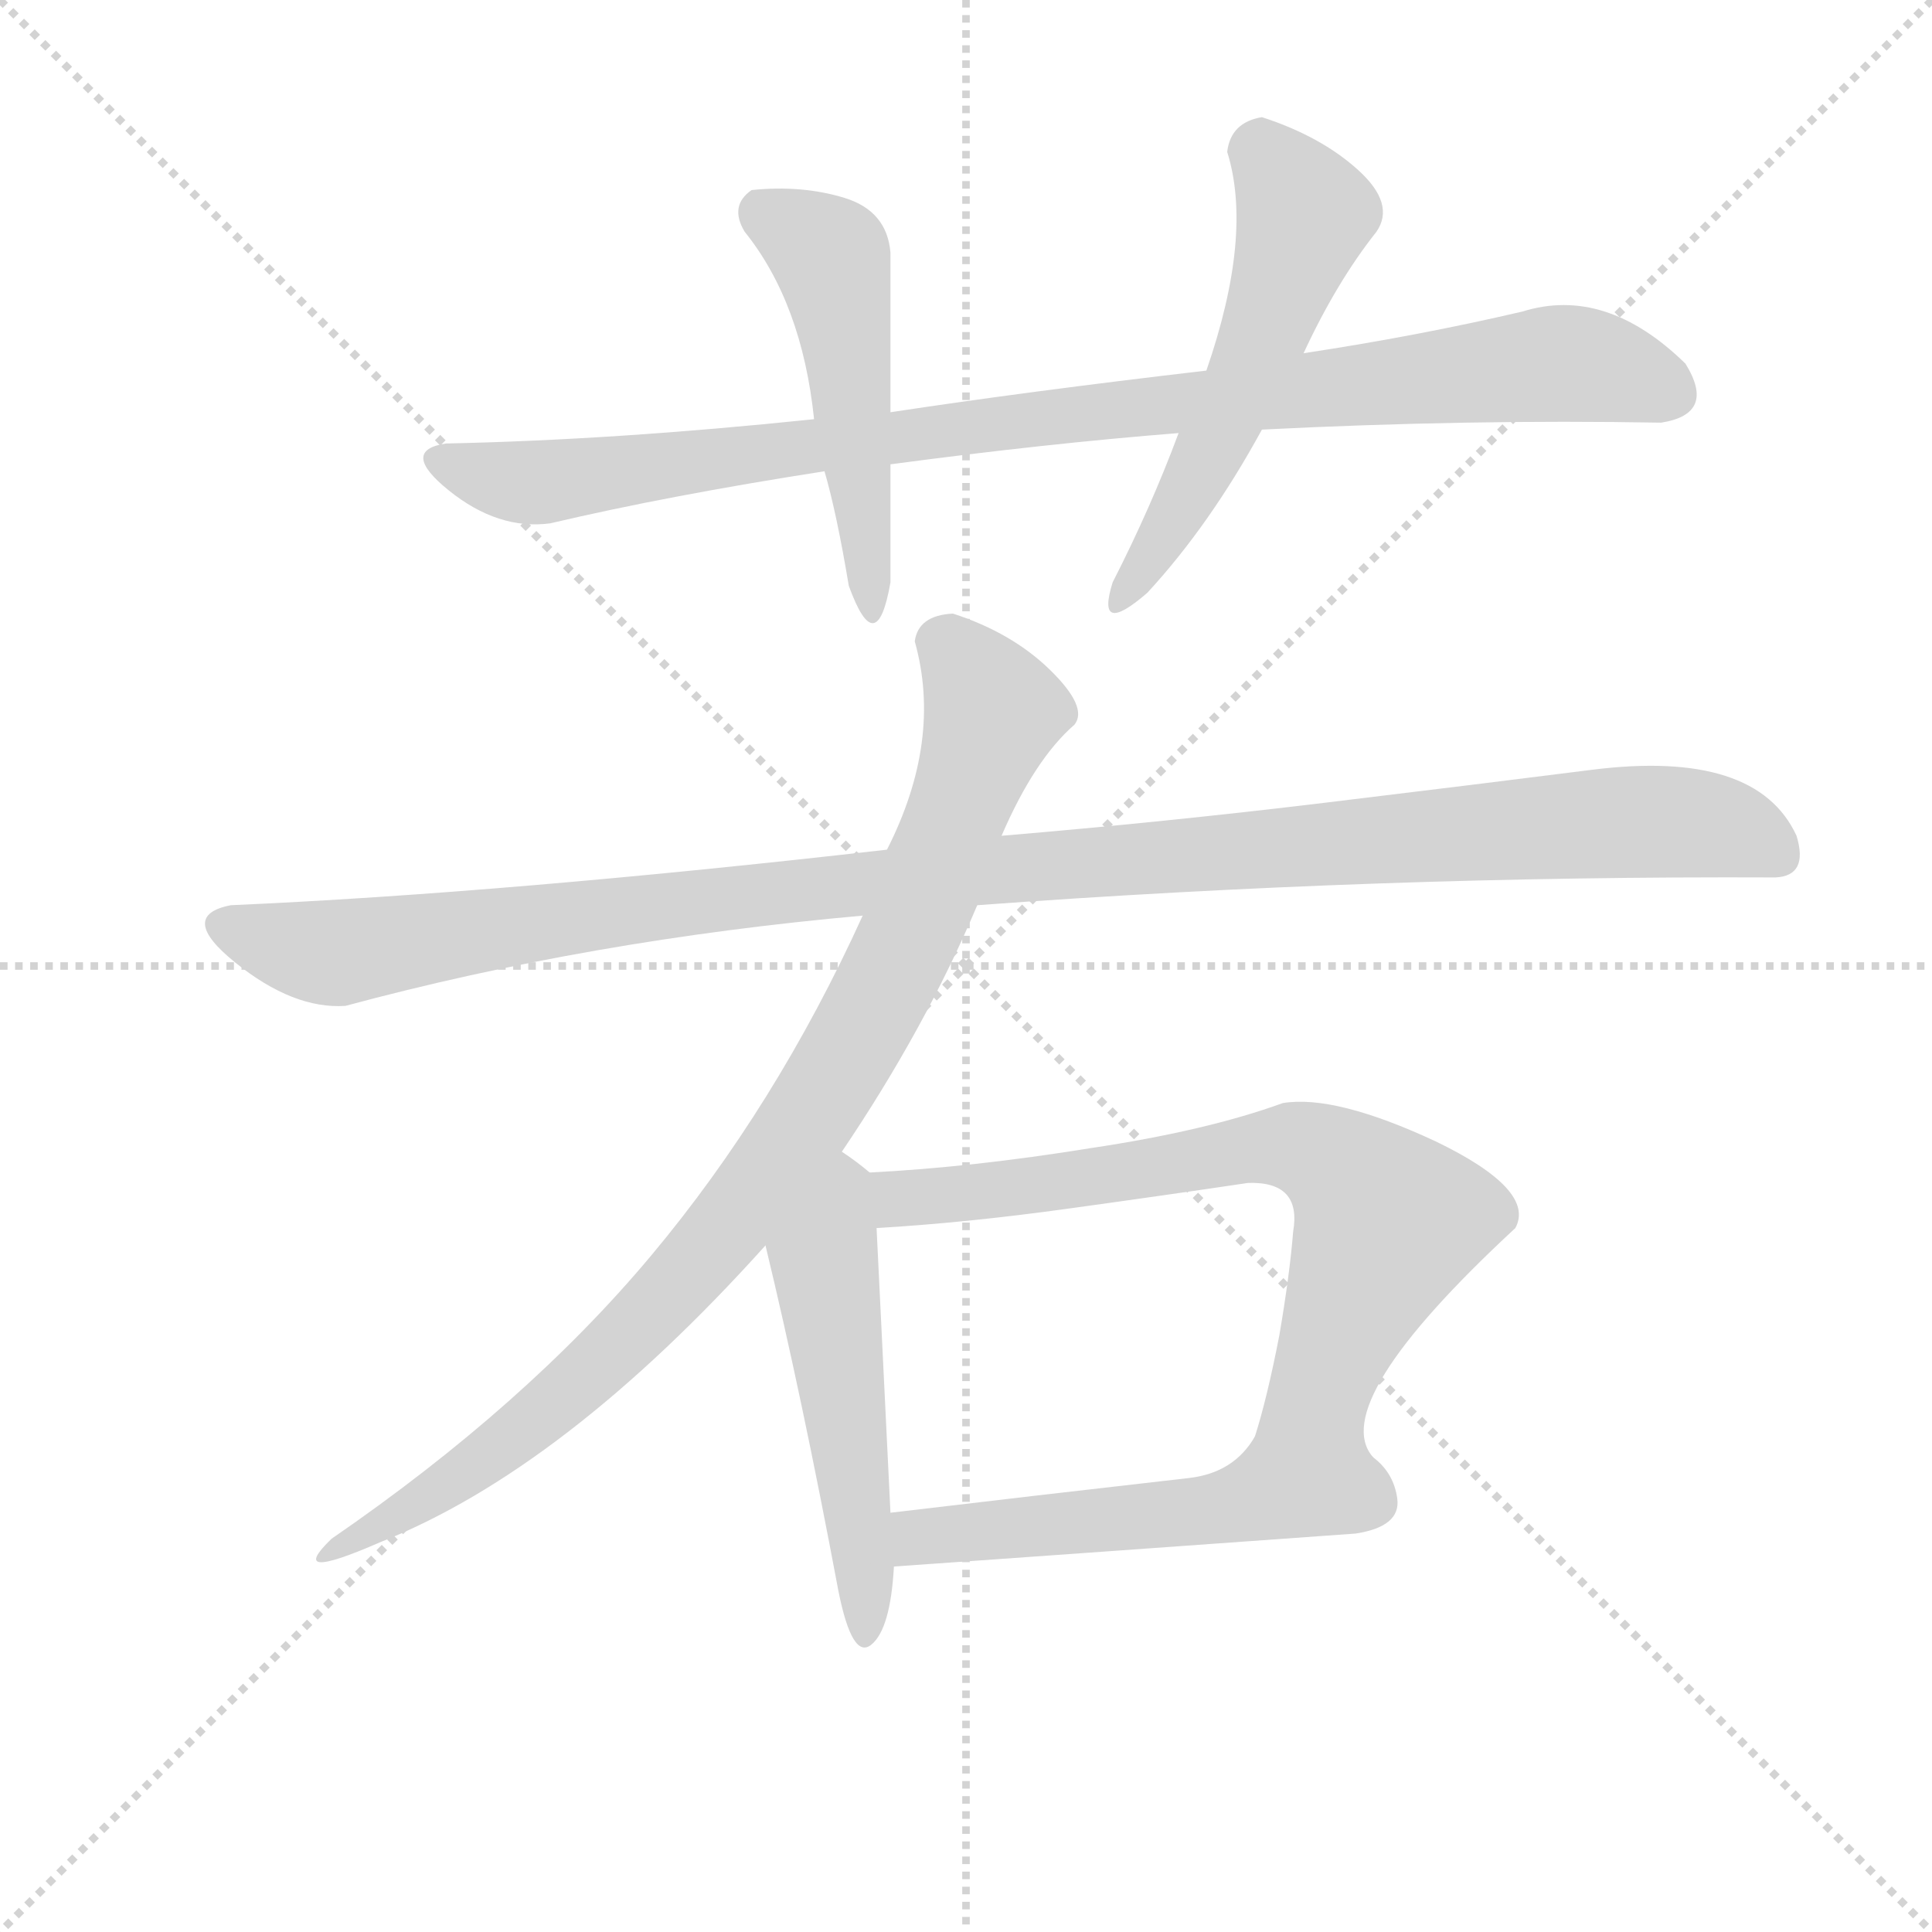 <svg version="1.1" viewBox="0 0 1024 1024" xmlns="http://www.w3.org/2000/svg">
  <g stroke="lightgray" stroke-dasharray="1,1" stroke-width="1" transform="scale(4, 4)">
    <line x1="0" y1="0" x2="256" y2="256"></line>
    <line x1="256" y1="0" x2="0" y2="256"></line>
    <line x1="128" y1="0" x2="128" y2="256"></line>
    <line x1="0" y1="128" x2="256" y2="128"></line>
  </g>
<g transform="scale(0.92, -0.92) translate(60, -900)">
   <style type="text/css">
    @keyframes keyframes0 {
      from {
       stroke: blue;
       stroke-dashoffset: 965;
       stroke-width: 128;
       }
       76% {
       animation-timing-function: step-end;
       stroke: blue;
       stroke-dashoffset: 0;
       stroke-width: 128;
       }
       to {
       stroke: black;
       stroke-width: 1024;
       }
       }
       #make-me-a-hanzi-animation-0 {
         animation: keyframes0 1.035s both;
         animation-delay: 0s;
         animation-timing-function: linear;
       }
    @keyframes keyframes1 {
      from {
       stroke: blue;
       stroke-dashoffset: 499;
       stroke-width: 128;
       }
       62% {
       animation-timing-function: step-end;
       stroke: blue;
       stroke-dashoffset: 0;
       stroke-width: 128;
       }
       to {
       stroke: black;
       stroke-width: 1024;
       }
       }
       #make-me-a-hanzi-animation-1 {
         animation: keyframes1 0.656s both;
         animation-delay: 1.035s;
         animation-timing-function: linear;
       }
    @keyframes keyframes2 {
      from {
       stroke: blue;
       stroke-dashoffset: 542;
       stroke-width: 128;
       }
       64% {
       animation-timing-function: step-end;
       stroke: blue;
       stroke-dashoffset: 0;
       stroke-width: 128;
       }
       to {
       stroke: black;
       stroke-width: 1024;
       }
       }
       #make-me-a-hanzi-animation-2 {
         animation: keyframes2 0.691s both;
         animation-delay: 1.691s;
         animation-timing-function: linear;
       }
    @keyframes keyframes3 {
      from {
       stroke: blue;
       stroke-dashoffset: 1158;
       stroke-width: 128;
       }
       79% {
       animation-timing-function: step-end;
       stroke: blue;
       stroke-dashoffset: 0;
       stroke-width: 128;
       }
       to {
       stroke: black;
       stroke-width: 1024;
       }
       }
       #make-me-a-hanzi-animation-3 {
         animation: keyframes3 1.192s both;
         animation-delay: 2.382s;
         animation-timing-function: linear;
       }
    @keyframes keyframes4 {
      from {
       stroke: blue;
       stroke-dashoffset: 922;
       stroke-width: 128;
       }
       75% {
       animation-timing-function: step-end;
       stroke: blue;
       stroke-dashoffset: 0;
       stroke-width: 128;
       }
       to {
       stroke: black;
       stroke-width: 1024;
       }
       }
       #make-me-a-hanzi-animation-4 {
         animation: keyframes4 1s both;
         animation-delay: 3.575s;
         animation-timing-function: linear;
       }
    @keyframes keyframes5 {
      from {
       stroke: blue;
       stroke-dashoffset: 527;
       stroke-width: 128;
       }
       63% {
       animation-timing-function: step-end;
       stroke: blue;
       stroke-dashoffset: 0;
       stroke-width: 128;
       }
       to {
       stroke: black;
       stroke-width: 1024;
       }
       }
       #make-me-a-hanzi-animation-5 {
         animation: keyframes5 0.679s both;
         animation-delay: 4.575s;
         animation-timing-function: linear;
       }
    @keyframes keyframes6 {
      from {
       stroke: blue;
       stroke-dashoffset: 712;
       stroke-width: 128;
       }
       70% {
       animation-timing-function: step-end;
       stroke: blue;
       stroke-dashoffset: 0;
       stroke-width: 128;
       }
       to {
       stroke: black;
       stroke-width: 1024;
       }
       }
       #make-me-a-hanzi-animation-6 {
         animation: keyframes6 0.829s both;
         animation-delay: 5.254s;
         animation-timing-function: linear;
       }
    @keyframes keyframes7 {
      from {
       stroke: blue;
       stroke-dashoffset: 524;
       stroke-width: 128;
       }
       63% {
       animation-timing-function: step-end;
       stroke: blue;
       stroke-dashoffset: 0;
       stroke-width: 128;
       }
       to {
       stroke: black;
       stroke-width: 1024;
       }
       }
       #make-me-a-hanzi-animation-7 {
         animation: keyframes7 0.676s both;
         animation-delay: 6.083s;
         animation-timing-function: linear;
       }
</style>
<path d="M 635.0 686.5 Q 532.0 674.5 453.0 662.5 L 409.0 658.5 Q 294.0 646.5 197.0 644.5 Q 170.0 640.5 198.5 617.5 Q 227.0 594.5 257.0 598.5 Q 325.0 614.5 415.0 628.5 L 453.0 632.5 Q 543.0 644.5 619.0 650.5 L 667.0 652.5 Q 786.0 658.5 897.0 656.5 Q 929.0 661.5 911.0 690.5 Q 865.0 735.5 817.0 720.5 Q 757.0 706.5 691.0 696.5 L 635.0 686.5 Z" fill="lightgray"></path> 
<path d="M 453.0 662.5 L 453.0 754.5 Q 451.0 778.5 426.5 786.0 Q 402.0 793.5 373.0 790.5 Q 360.0 781.5 369.0 766.5 Q 402.0 725.5 409.0 658.5 L 415.0 628.5 Q 422.0 604.5 429.0 562.5 Q 445.0 518.5 453.0 564.5 L 453.0 632.5 L 453.0 662.5 Z" fill="lightgray"></path> 
<path d="M 667.0 832.5 Q 649.0 829.5 647.0 812.5 Q 662.0 764.5 635.0 686.5 L 619.0 650.5 Q 603.0 607.5 581.0 564.5 Q 571.0 532.5 601.0 558.5 Q 637.0 597.5 667.0 652.5 L 691.0 696.5 Q 710.0 737.5 733.0 766.5 Q 744.0 782.5 722.5 802.0 Q 701.0 821.5 667.0 832.5 Z" fill="lightgray"></path> 
<path d="M 503.0 378.5 Q 734.0 395.5 963.0 394.5 Q 982.0 395.5 975.0 418.5 Q 952.0 468.5 857.0 456.5 Q 794.0 448.5 703.0 437.5 Q 612.0 426.5 517.0 418.5 L 451.0 410.5 Q 232.0 385.5 73.0 378.5 Q 42.0 372.5 75.5 345.5 Q 109.0 318.5 139.0 320.5 Q 280.0 358.5 437.0 372.5 L 503.0 378.5 Z" fill="lightgray"></path> 
<path d="M 425.0 236.5 Q 473.0 307.5 503.0 378.5 L 517.0 418.5 Q 536.0 462.5 559.0 482.5 Q 567.0 492.5 545.0 514.0 Q 523.0 535.5 489.0 546.5 Q 469.0 545.5 467.0 530.5 Q 483.0 473.5 451.0 410.5 L 437.0 372.5 Q 387.0 262.5 315.0 176.5 Q 243.0 90.5 131.0 13.5 Q 104.0 -12.5 159.0 11.5 Q 265.0 53.5 381.0 182.5 L 425.0 236.5 Z" fill="lightgray"></path> 
<path d="M 441.0 224.5 Q 434.0 230.5 425.0 236.5 C 400.0 253.5 374.0 211.5 381.0 182.5 Q 402.0 95.5 423.0 -16.5 Q 431.0 -56.5 442.0 -47.5 Q 453.0 -38.5 455.0 -2.5 L 453.0 28.5 Q 449.0 110.5 445.0 192.5 C 444.0 222.5 444.0 222.5 441.0 224.5 Z" fill="lightgray"></path> 
<path d="M 731.0 60.5 Q 704.0 91.5 813.0 192.5 Q 825.0 214.5 767.0 242.5 Q 709.0 269.5 679.0 264.5 Q 635.0 248.5 568.0 238.5 Q 500.0 227.5 441.0 224.5 C 411.0 222.5 415.0 190.5 445.0 192.5 Q 496.0 195.5 554.0 203.5 Q 612.0 211.5 659.0 218.5 Q 690.0 219.5 685.0 190.5 Q 683.0 165.5 677.0 130.5 Q 670.0 94.5 663.0 72.5 C 655.0 43.5 741.0 32.5 731.0 60.5 Z" fill="lightgray"></path> 
<path d="M 455.0 -2.5 Q 568.0 5.5 721.0 16.5 Q 747.0 20.5 745.0 36.5 Q 743.0 51.5 731.0 60.5 C 710.0 81.5 680.0 97.5 663.0 72.5 Q 651.0 51.5 625.0 48.5 Q 537.0 38.5 453.0 28.5 C 423.0 24.5 425.0 -4.5 455.0 -2.5 Z" fill="lightgray"></path> 
      <clipPath id="make-me-a-hanzi-clip-0">
      <path d="M 635.0 686.5 Q 532.0 674.5 453.0 662.5 L 409.0 658.5 Q 294.0 646.5 197.0 644.5 Q 170.0 640.5 198.5 617.5 Q 227.0 594.5 257.0 598.5 Q 325.0 614.5 415.0 628.5 L 453.0 632.5 Q 543.0 644.5 619.0 650.5 L 667.0 652.5 Q 786.0 658.5 897.0 656.5 Q 929.0 661.5 911.0 690.5 Q 865.0 735.5 817.0 720.5 Q 757.0 706.5 691.0 696.5 L 635.0 686.5 Z" fill="lightgray"></path>
      </clipPath>
      <path clip-path="url(#make-me-a-hanzi-clip-0)" d="M 197.0 630.5 L 258.0 622.5 L 579.0 664.5 L 839.0 690.5 L 899.0 674.5 " fill="none" id="make-me-a-hanzi-animation-0" stroke-dasharray="837 1674" stroke-linecap="round"></path>

      <clipPath id="make-me-a-hanzi-clip-1">
      <path d="M 453.0 662.5 L 453.0 754.5 Q 451.0 778.5 426.5 786.0 Q 402.0 793.5 373.0 790.5 Q 360.0 781.5 369.0 766.5 Q 402.0 725.5 409.0 658.5 L 415.0 628.5 Q 422.0 604.5 429.0 562.5 Q 445.0 518.5 453.0 564.5 L 453.0 632.5 L 453.0 662.5 Z" fill="lightgray"></path>
      </clipPath>
      <path clip-path="url(#make-me-a-hanzi-clip-1)" d="M 381.0 776.5 L 413.0 757.5 L 420.0 746.5 L 442.0 555.5 " fill="none" id="make-me-a-hanzi-animation-1" stroke-dasharray="371 742" stroke-linecap="round"></path>

      <clipPath id="make-me-a-hanzi-clip-2">
      <path d="M 667.0 832.5 Q 649.0 829.5 647.0 812.5 Q 662.0 764.5 635.0 686.5 L 619.0 650.5 Q 603.0 607.5 581.0 564.5 Q 571.0 532.5 601.0 558.5 Q 637.0 597.5 667.0 652.5 L 691.0 696.5 Q 710.0 737.5 733.0 766.5 Q 744.0 782.5 722.5 802.0 Q 701.0 821.5 667.0 832.5 Z" fill="lightgray"></path>
      </clipPath>
      <path clip-path="url(#make-me-a-hanzi-clip-2)" d="M 668.0 811.5 L 691.0 772.5 L 657.0 679.5 L 589.0 555.5 " fill="none" id="make-me-a-hanzi-animation-2" stroke-dasharray="414 828" stroke-linecap="round"></path>

      <clipPath id="make-me-a-hanzi-clip-3">
      <path d="M 503.0 378.5 Q 734.0 395.5 963.0 394.5 Q 982.0 395.5 975.0 418.5 Q 952.0 468.5 857.0 456.5 Q 794.0 448.5 703.0 437.5 Q 612.0 426.5 517.0 418.5 L 451.0 410.5 Q 232.0 385.5 73.0 378.5 Q 42.0 372.5 75.5 345.5 Q 109.0 318.5 139.0 320.5 Q 280.0 358.5 437.0 372.5 L 503.0 378.5 Z" fill="lightgray"></path>
      </clipPath>
      <path clip-path="url(#make-me-a-hanzi-clip-3)" d="M 70.0 367.5 L 108.0 354.5 L 139.0 351.5 L 486.0 396.5 L 871.0 426.5 L 930.0 423.5 L 963.0 409.5 " fill="none" id="make-me-a-hanzi-animation-3" stroke-dasharray="1030 2060" stroke-linecap="round"></path>

      <clipPath id="make-me-a-hanzi-clip-4">
      <path d="M 425.0 236.5 Q 473.0 307.5 503.0 378.5 L 517.0 418.5 Q 536.0 462.5 559.0 482.5 Q 567.0 492.5 545.0 514.0 Q 523.0 535.5 489.0 546.5 Q 469.0 545.5 467.0 530.5 Q 483.0 473.5 451.0 410.5 L 437.0 372.5 Q 387.0 262.5 315.0 176.5 Q 243.0 90.5 131.0 13.5 Q 104.0 -12.5 159.0 11.5 Q 265.0 53.5 381.0 182.5 L 425.0 236.5 Z" fill="lightgray"></path>
      </clipPath>
      <path clip-path="url(#make-me-a-hanzi-clip-4)" d="M 486.0 527.5 L 512.0 489.5 L 463.0 358.5 L 407.0 257.5 L 310.0 138.5 L 217.0 57.5 L 156.0 22.5 L 145.0 8.5 " fill="none" id="make-me-a-hanzi-animation-4" stroke-dasharray="794 1588" stroke-linecap="round"></path>

      <clipPath id="make-me-a-hanzi-clip-5">
      <path d="M 441.0 224.5 Q 434.0 230.5 425.0 236.5 C 400.0 253.5 374.0 211.5 381.0 182.5 Q 402.0 95.5 423.0 -16.5 Q 431.0 -56.5 442.0 -47.5 Q 453.0 -38.5 455.0 -2.5 L 453.0 28.5 Q 449.0 110.5 445.0 192.5 C 444.0 222.5 444.0 222.5 441.0 224.5 Z" fill="lightgray"></path>
      </clipPath>
      <path clip-path="url(#make-me-a-hanzi-clip-5)" d="M 425.0 227.5 L 428.0 216.5 L 415.0 174.5 L 440.0 -11.5 L 438.0 -39.5 " fill="none" id="make-me-a-hanzi-animation-5" stroke-dasharray="399 798" stroke-linecap="round"></path>

      <clipPath id="make-me-a-hanzi-clip-6">
      <path d="M 731.0 60.5 Q 704.0 91.5 813.0 192.5 Q 825.0 214.5 767.0 242.5 Q 709.0 269.5 679.0 264.5 Q 635.0 248.5 568.0 238.5 Q 500.0 227.5 441.0 224.5 C 411.0 222.5 415.0 190.5 445.0 192.5 Q 496.0 195.5 554.0 203.5 Q 612.0 211.5 659.0 218.5 Q 690.0 219.5 685.0 190.5 Q 683.0 165.5 677.0 130.5 Q 670.0 94.5 663.0 72.5 C 655.0 43.5 741.0 32.5 731.0 60.5 Z" fill="lightgray"></path>
      </clipPath>
      <path clip-path="url(#make-me-a-hanzi-clip-6)" d="M 449.0 220.5 L 458.0 209.5 L 466.0 209.5 L 681.0 239.5 L 714.0 226.5 L 739.0 195.5 L 699.0 95.5 L 671.0 76.5 " fill="none" id="make-me-a-hanzi-animation-6" stroke-dasharray="584 1168" stroke-linecap="round"></path>

      <clipPath id="make-me-a-hanzi-clip-7">
      <path d="M 455.0 -2.5 Q 568.0 5.5 721.0 16.5 Q 747.0 20.5 745.0 36.5 Q 743.0 51.5 731.0 60.5 C 710.0 81.5 680.0 97.5 663.0 72.5 Q 651.0 51.5 625.0 48.5 Q 537.0 38.5 453.0 28.5 C 423.0 24.5 425.0 -4.5 455.0 -2.5 Z" fill="lightgray"></path>
      </clipPath>
      <path clip-path="url(#make-me-a-hanzi-clip-7)" d="M 461.0 5.5 L 478.0 16.5 L 609.0 26.5 L 679.0 41.5 L 724.0 36.5 " fill="none" id="make-me-a-hanzi-animation-7" stroke-dasharray="396 792" stroke-linecap="round"></path>

</g>
</svg>
